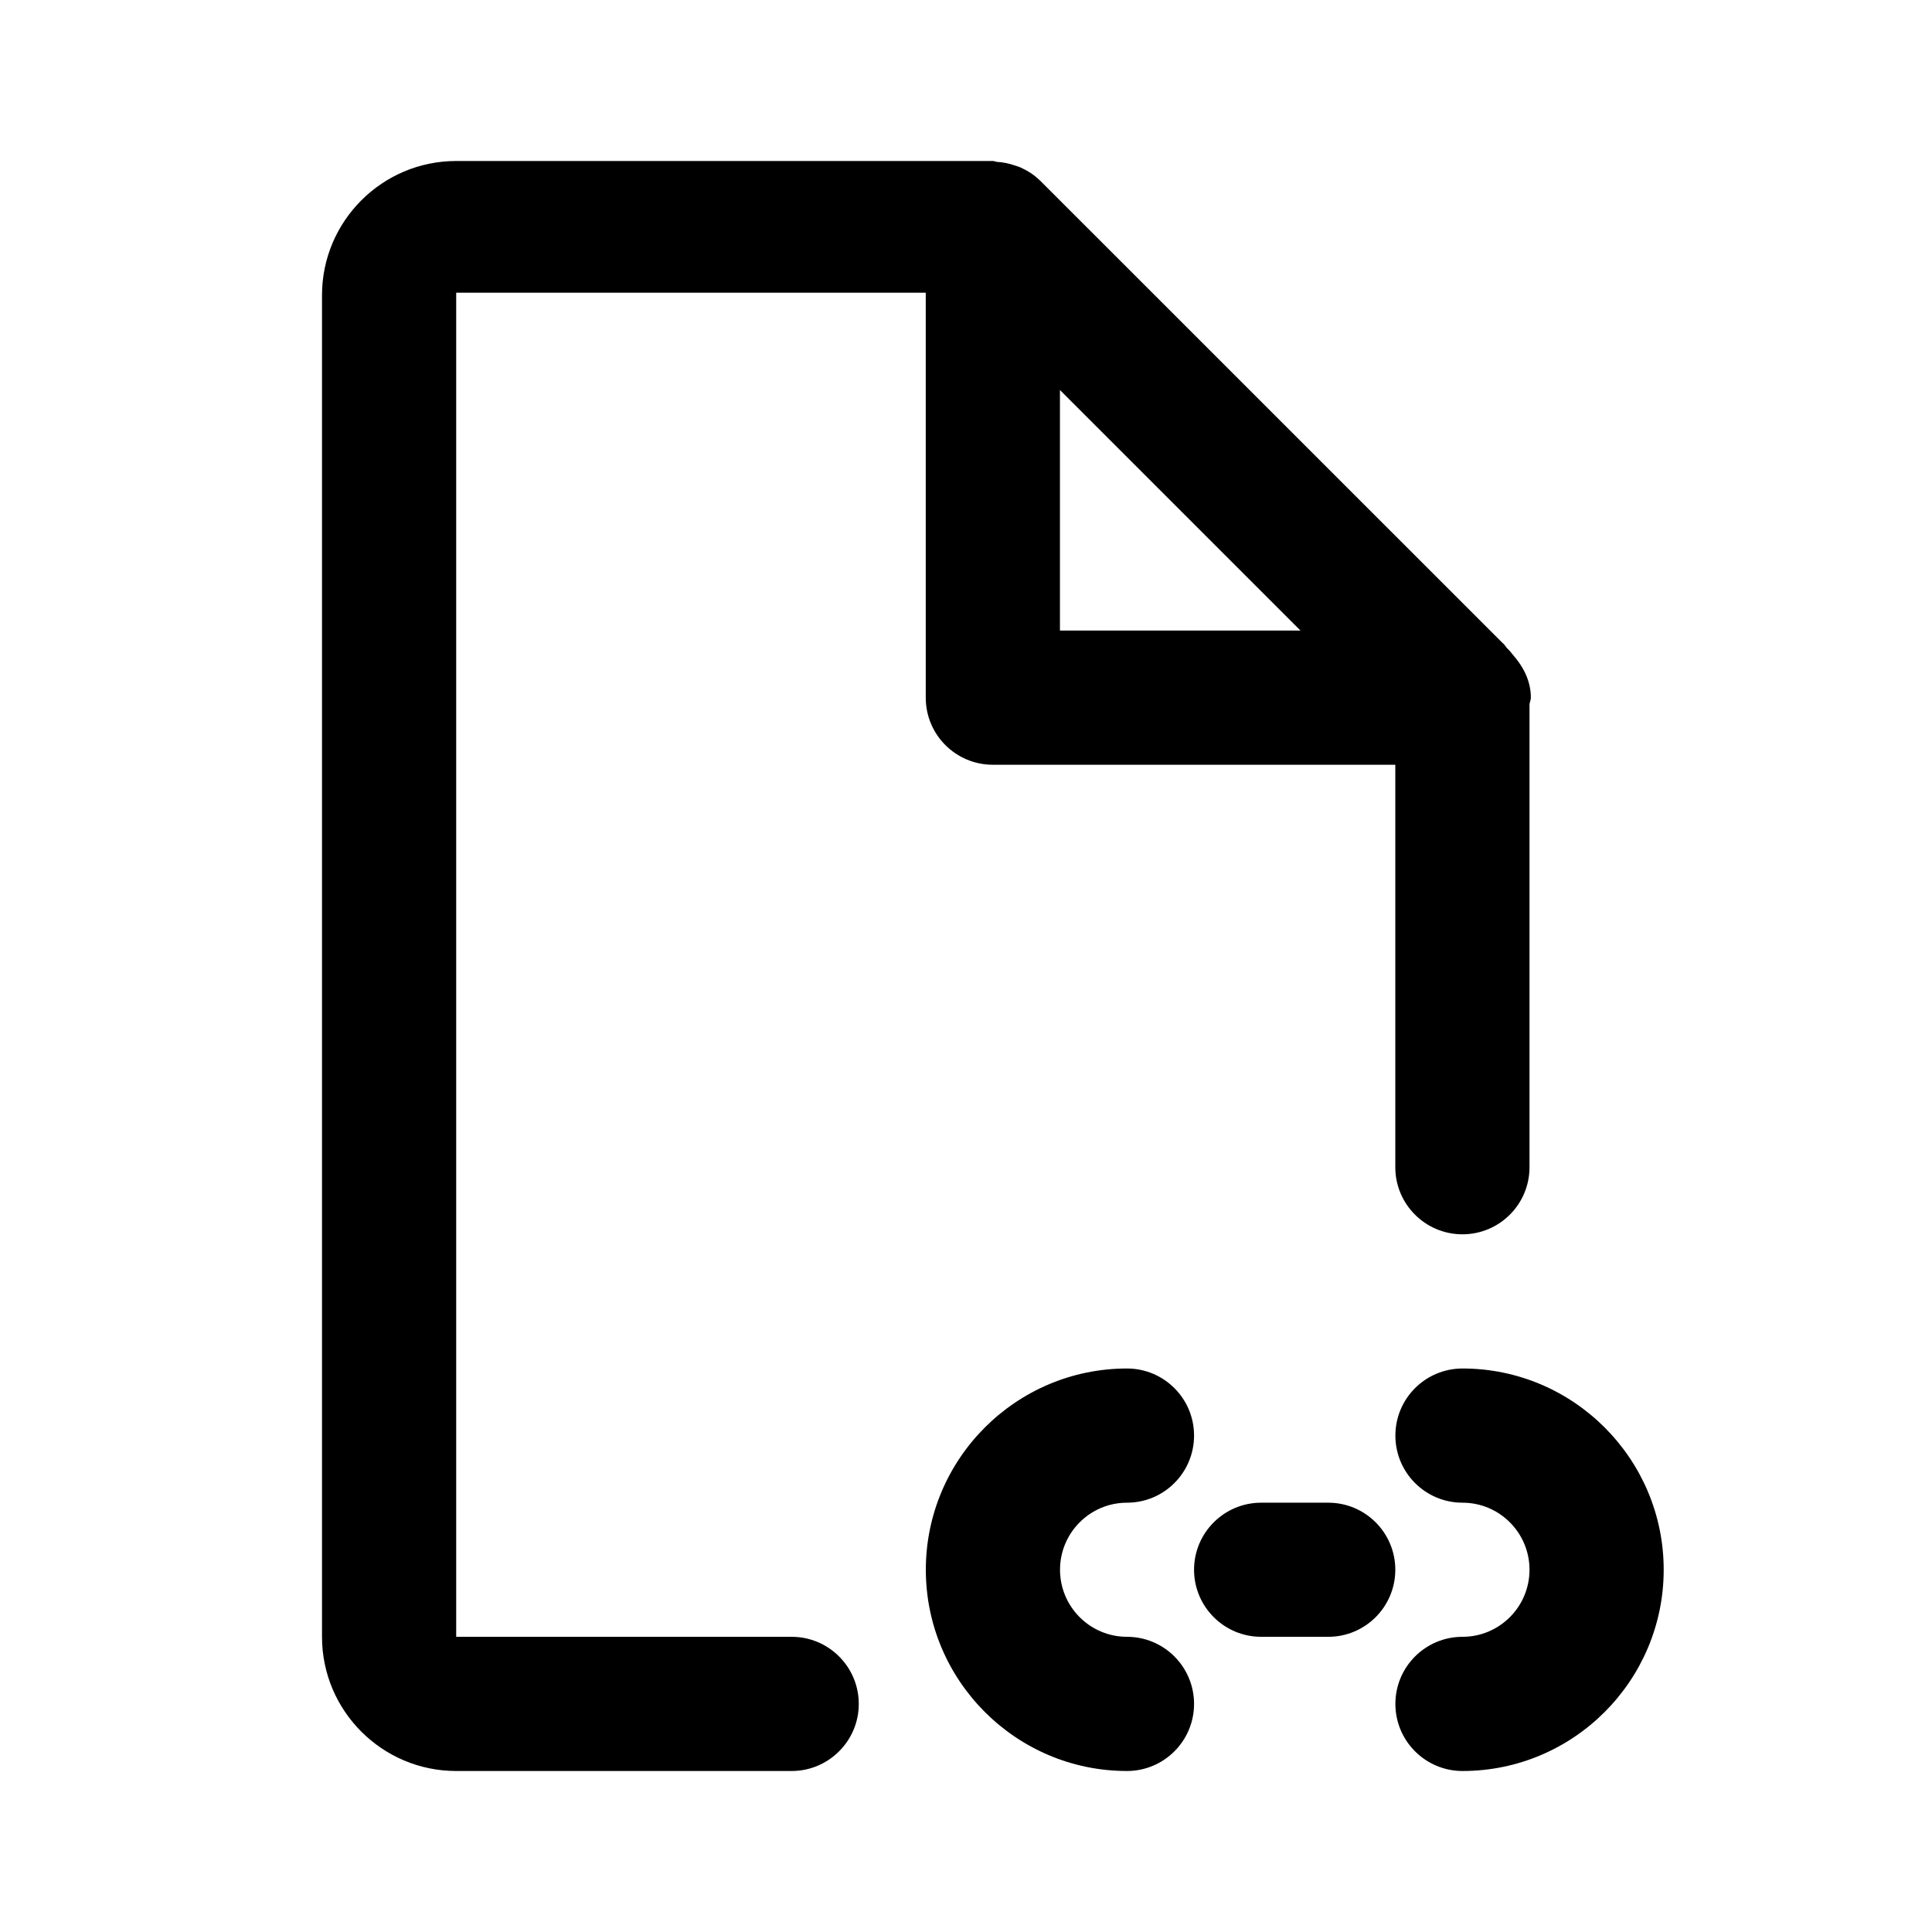 <svg viewBox="0 0 24 24" fill="none" xmlns="http://www.w3.org/2000/svg">
<path fill-rule="evenodd" clip-rule="evenodd" d="M18.168 22C17.707 22 17.334 21.626 17.334 21.167C17.334 20.706 17.707 20.333 18.168 20.333C18.627 20.333 19 19.96 19 19.5C19 19.04 18.627 18.667 18.168 18.667C17.707 18.667 17.334 18.294 17.334 17.833C17.334 17.373 17.707 17 18.168 17C19.546 17 20.667 18.122 20.667 19.5C20.667 20.878 19.546 22 18.168 22ZM19 14.5C19 14.96 18.627 15.333 18.167 15.333C17.707 15.333 17.333 14.96 17.333 14.5V9.5H12.333C11.873 9.5 11.5 9.127 11.5 8.667V3.636H5.667V20.333H9.834C10.294 20.333 10.668 20.706 10.668 21.167C10.668 21.626 10.294 22 9.834 22H5.667C4.747 22 4 21.252 4 20.333V3.667C4 2.748 4.747 2 5.667 2H12.333C12.352 2 12.367 2.009 12.384 2.011C12.46 2.015 12.533 2.03 12.605 2.055C12.632 2.064 12.658 2.071 12.683 2.083C12.768 2.122 12.847 2.172 12.915 2.239C12.918 2.242 12.921 2.243 12.923 2.246L18.665 7.987C18.692 8.006 18.704 8.037 18.728 8.059C18.753 8.082 18.772 8.107 18.793 8.133C18.922 8.28 19.017 8.457 19.017 8.667C19.017 8.696 19.003 8.721 19 8.749V14.5ZM13.167 4.845V7.833H16.155L13.167 4.845ZM14 17C14.46 17 14.833 17.373 14.833 17.833C14.833 18.294 14.46 18.667 14 18.667C13.541 18.667 13.168 19.04 13.168 19.5C13.168 19.96 13.541 20.333 14 20.333C14.46 20.333 14.833 20.706 14.833 21.167C14.833 21.626 14.46 22 14 22C12.622 22 11.501 20.878 11.501 19.5C11.501 18.122 12.622 17 14 17ZM15.667 18.667H16.5C16.96 18.667 17.333 19.04 17.333 19.5C17.333 19.96 16.96 20.333 16.5 20.333H15.667C15.207 20.333 14.833 19.96 14.833 19.5C14.833 19.04 15.207 18.667 15.667 18.667Z" fill="currentColor"/>
</svg>
